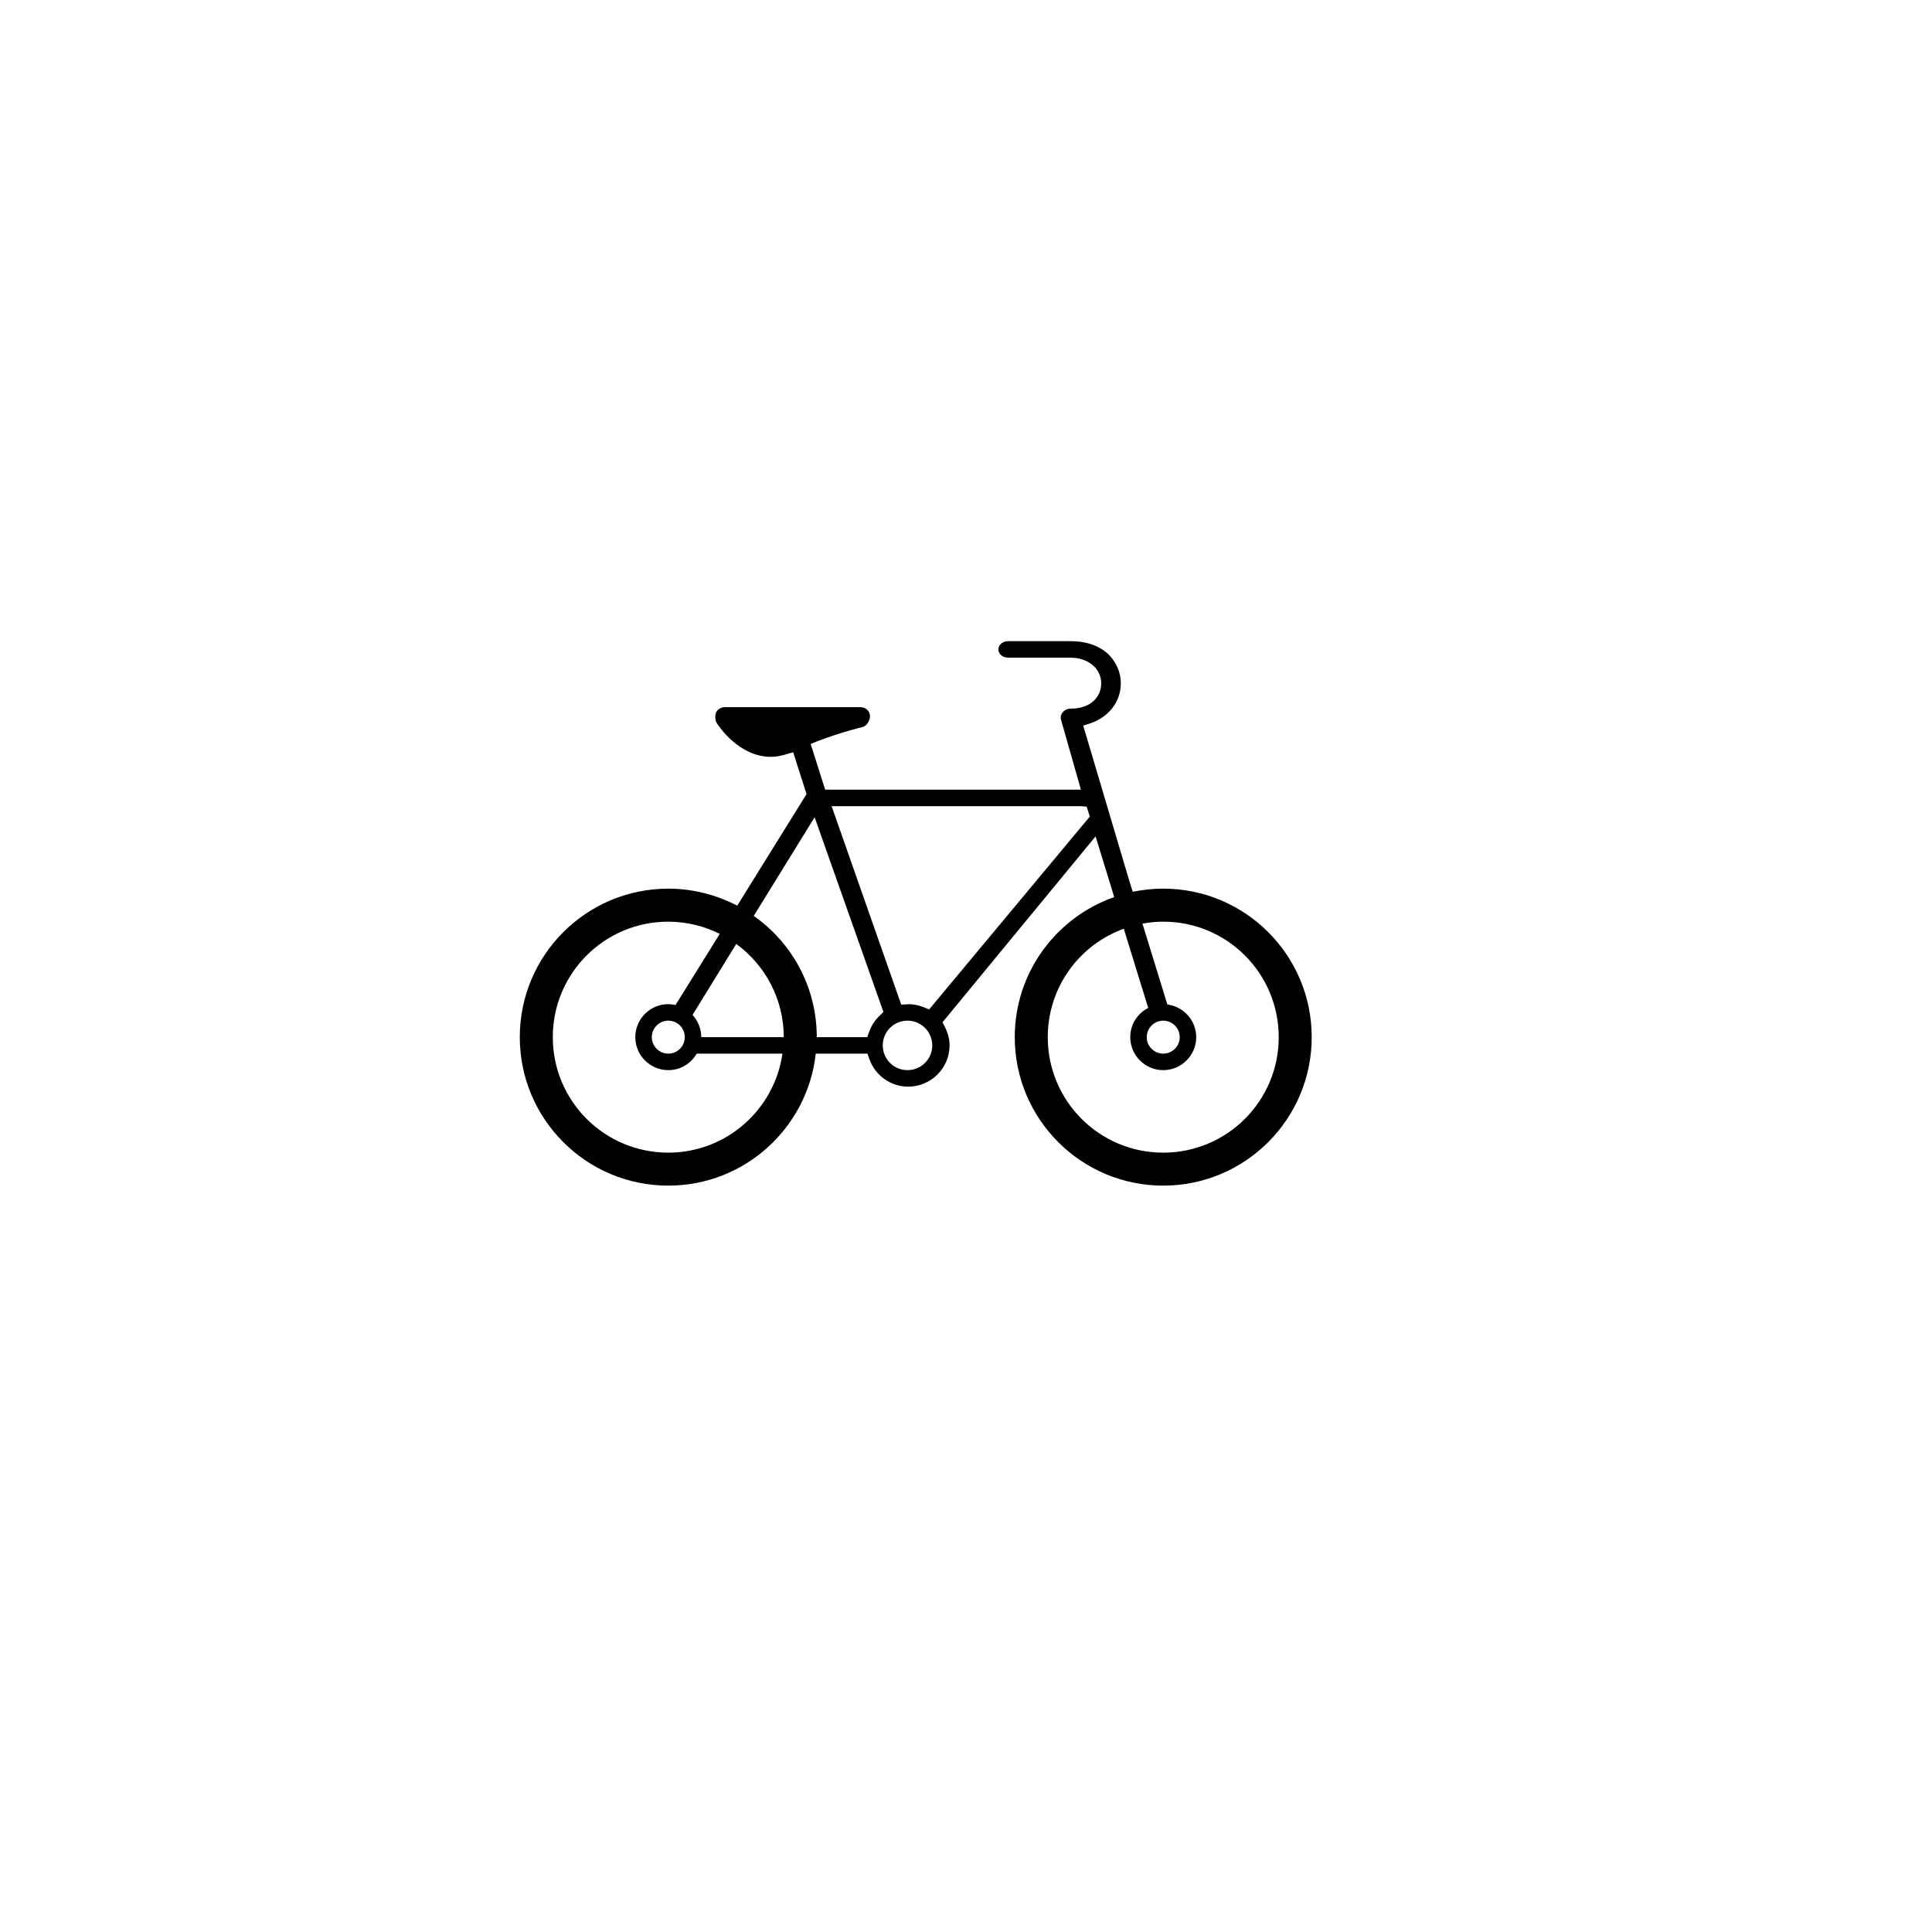 <?xml version="1.0" encoding="utf-8"?>
<!-- Generator: Adobe Illustrator 16.0.4, SVG Export Plug-In . SVG Version: 6.00 Build 0)  -->
<!DOCTYPE svg PUBLIC "-//W3C//DTD SVG 1.1//EN" "http://www.w3.org/Graphics/SVG/1.1/DTD/svg11.dtd">
<svg version="1.1" xmlns="http://www.w3.org/2000/svg" xmlns:xlink="http://www.w3.org/1999/xlink" x="0px" y="0px" width="200px"
	 height="200px" viewBox="0 0 200 200" enable-background="new 0 0 200 200" xml:space="preserve">
<g id="Ebene_1">
	<path fill-rule="evenodd" clip-rule="evenodd" d="M118.709,107.366c0,0.938,0.769,1.707,1.709,1.707
		c0.938,0,1.707-0.769,1.707-1.707s-0.77-1.708-1.707-1.708C119.478,105.658,118.709,106.428,118.709,107.366z M120.418,95.411
		c-0.734,0-1.452,0.067-2.152,0.205l2.578,8.367c1.675,0.224,2.989,1.642,2.989,3.383c0,1.878-1.538,3.415-3.415,3.415
		c-1.879,0-3.416-1.537-3.416-3.415c0-1.314,0.75-2.461,1.861-3.022l-2.529-8.199c-4.594,1.658-7.871,6.046-7.871,11.222
		c0,6.609,5.344,11.955,11.955,11.955c6.609,0,11.955-5.346,11.955-11.955C132.373,100.756,127.027,95.411,120.418,95.411z
		 M112.492,83.505l-0.648-0.049H86.089l7.207,20.546l0.632-0.035l0.086-0.017c0.528,0,1.059,0.102,1.589,0.307l0.581,0.24
		l16.633-19.967L112.492,83.505z M84.329,84.6l-6.302,10.214c3.945,2.766,6.525,7.36,6.525,12.553h5.225l0.205-0.563
		c0.24-0.65,0.598-1.213,1.077-1.656l0.392-0.395L84.329,84.6z M76.217,97.715l-4.524,7.347c0.546,0.612,0.903,1.417,0.903,2.305
		h8.539C81.135,103.403,79.188,99.886,76.217,97.715z M70.889,107.366c0-0.938-0.769-1.708-1.709-1.708
		c-0.938,0-1.707,0.77-1.707,1.708s0.77,1.707,1.707,1.707C70.12,109.073,70.889,108.305,70.889,107.366z M69.18,95.411
		c-6.609,0-11.955,5.345-11.955,11.955c0,6.609,5.346,11.955,11.955,11.955c6.027,0,10.982-4.459,11.819-10.248h-8.88
		c-0.582,1.024-1.674,1.708-2.939,1.708c-1.877,0-3.415-1.537-3.415-3.415c0-1.879,1.538-3.416,3.415-3.416
		c0.258,0,0.514,0.033,0.752,0.085l4.578-7.36C72.903,95.871,71.094,95.411,69.18,95.411z M93.945,110.781
		c1.416,0,2.562-1.144,2.562-2.561c0-1.418-1.146-2.562-2.562-2.562c-1.418,0-2.562,1.145-2.562,2.562
		C91.383,109.638,92.527,110.781,93.945,110.781z M120.418,122.736c-8.49,0-15.371-6.883-15.371-15.37
		c0-6.712,4.303-12.399,10.297-14.5l-1.929-6.284l-15.85,19.246l0.256,0.496c0.309,0.615,0.479,1.247,0.479,1.896
		c0,2.355-1.93,4.27-4.286,4.27c-1.794,0-3.416-1.145-4.016-2.853l-0.203-0.564h-5.348c-0.853,7.686-7.359,13.663-15.268,13.663
		c-8.488,0-15.37-6.883-15.37-15.37c0-8.488,6.882-15.371,15.37-15.371c2.58,0,5.005,0.649,7.139,1.759l7.174-11.547l-1.382-4.335
		l-0.821,0.238c-0.512,0.153-1.007,0.238-1.484,0.238c-3.297,0-5.397-3.159-5.62-3.519c-0.171-0.273-0.188-0.871-0.018-1.145
		c0.188-0.308,0.514-0.478,0.888-0.478h14.006c0.494,0,0.938,0.343,0.992,0.805c0.066,0.493-0.309,1.144-0.736,1.245
		c-0.238,0.052-2.236,0.546-4.645,1.451l-0.752,0.309l1.502,4.729h26.473l-2.048-7.207c-0.087-0.272-0.035-0.562,0.153-0.784
		c0.186-0.24,0.493-0.395,0.818-0.395c2.203,0,3.178-1.314,3.178-2.611c0-0.701-0.273-1.334-0.77-1.794
		c-0.599-0.564-1.452-0.872-2.408-0.872h-6.455c-0.564,0-1.008-0.377-1.008-0.854s0.443-0.854,1.008-0.854h6.455
		c2.033,0,3.229,0.717,3.878,1.314c0.854,0.82,1.331,1.896,1.331,3.059c0,1.861-1.229,3.466-3.109,4.115l-0.783,0.256l4.746,15.986
		l0.378,1.211c1.022-0.203,2.083-0.323,3.159-0.323c8.488,0,15.37,6.883,15.37,15.371
		C135.788,115.854,128.906,122.736,120.418,122.736z"/>
</g>
<g id="Detail">
</g>
</svg>
